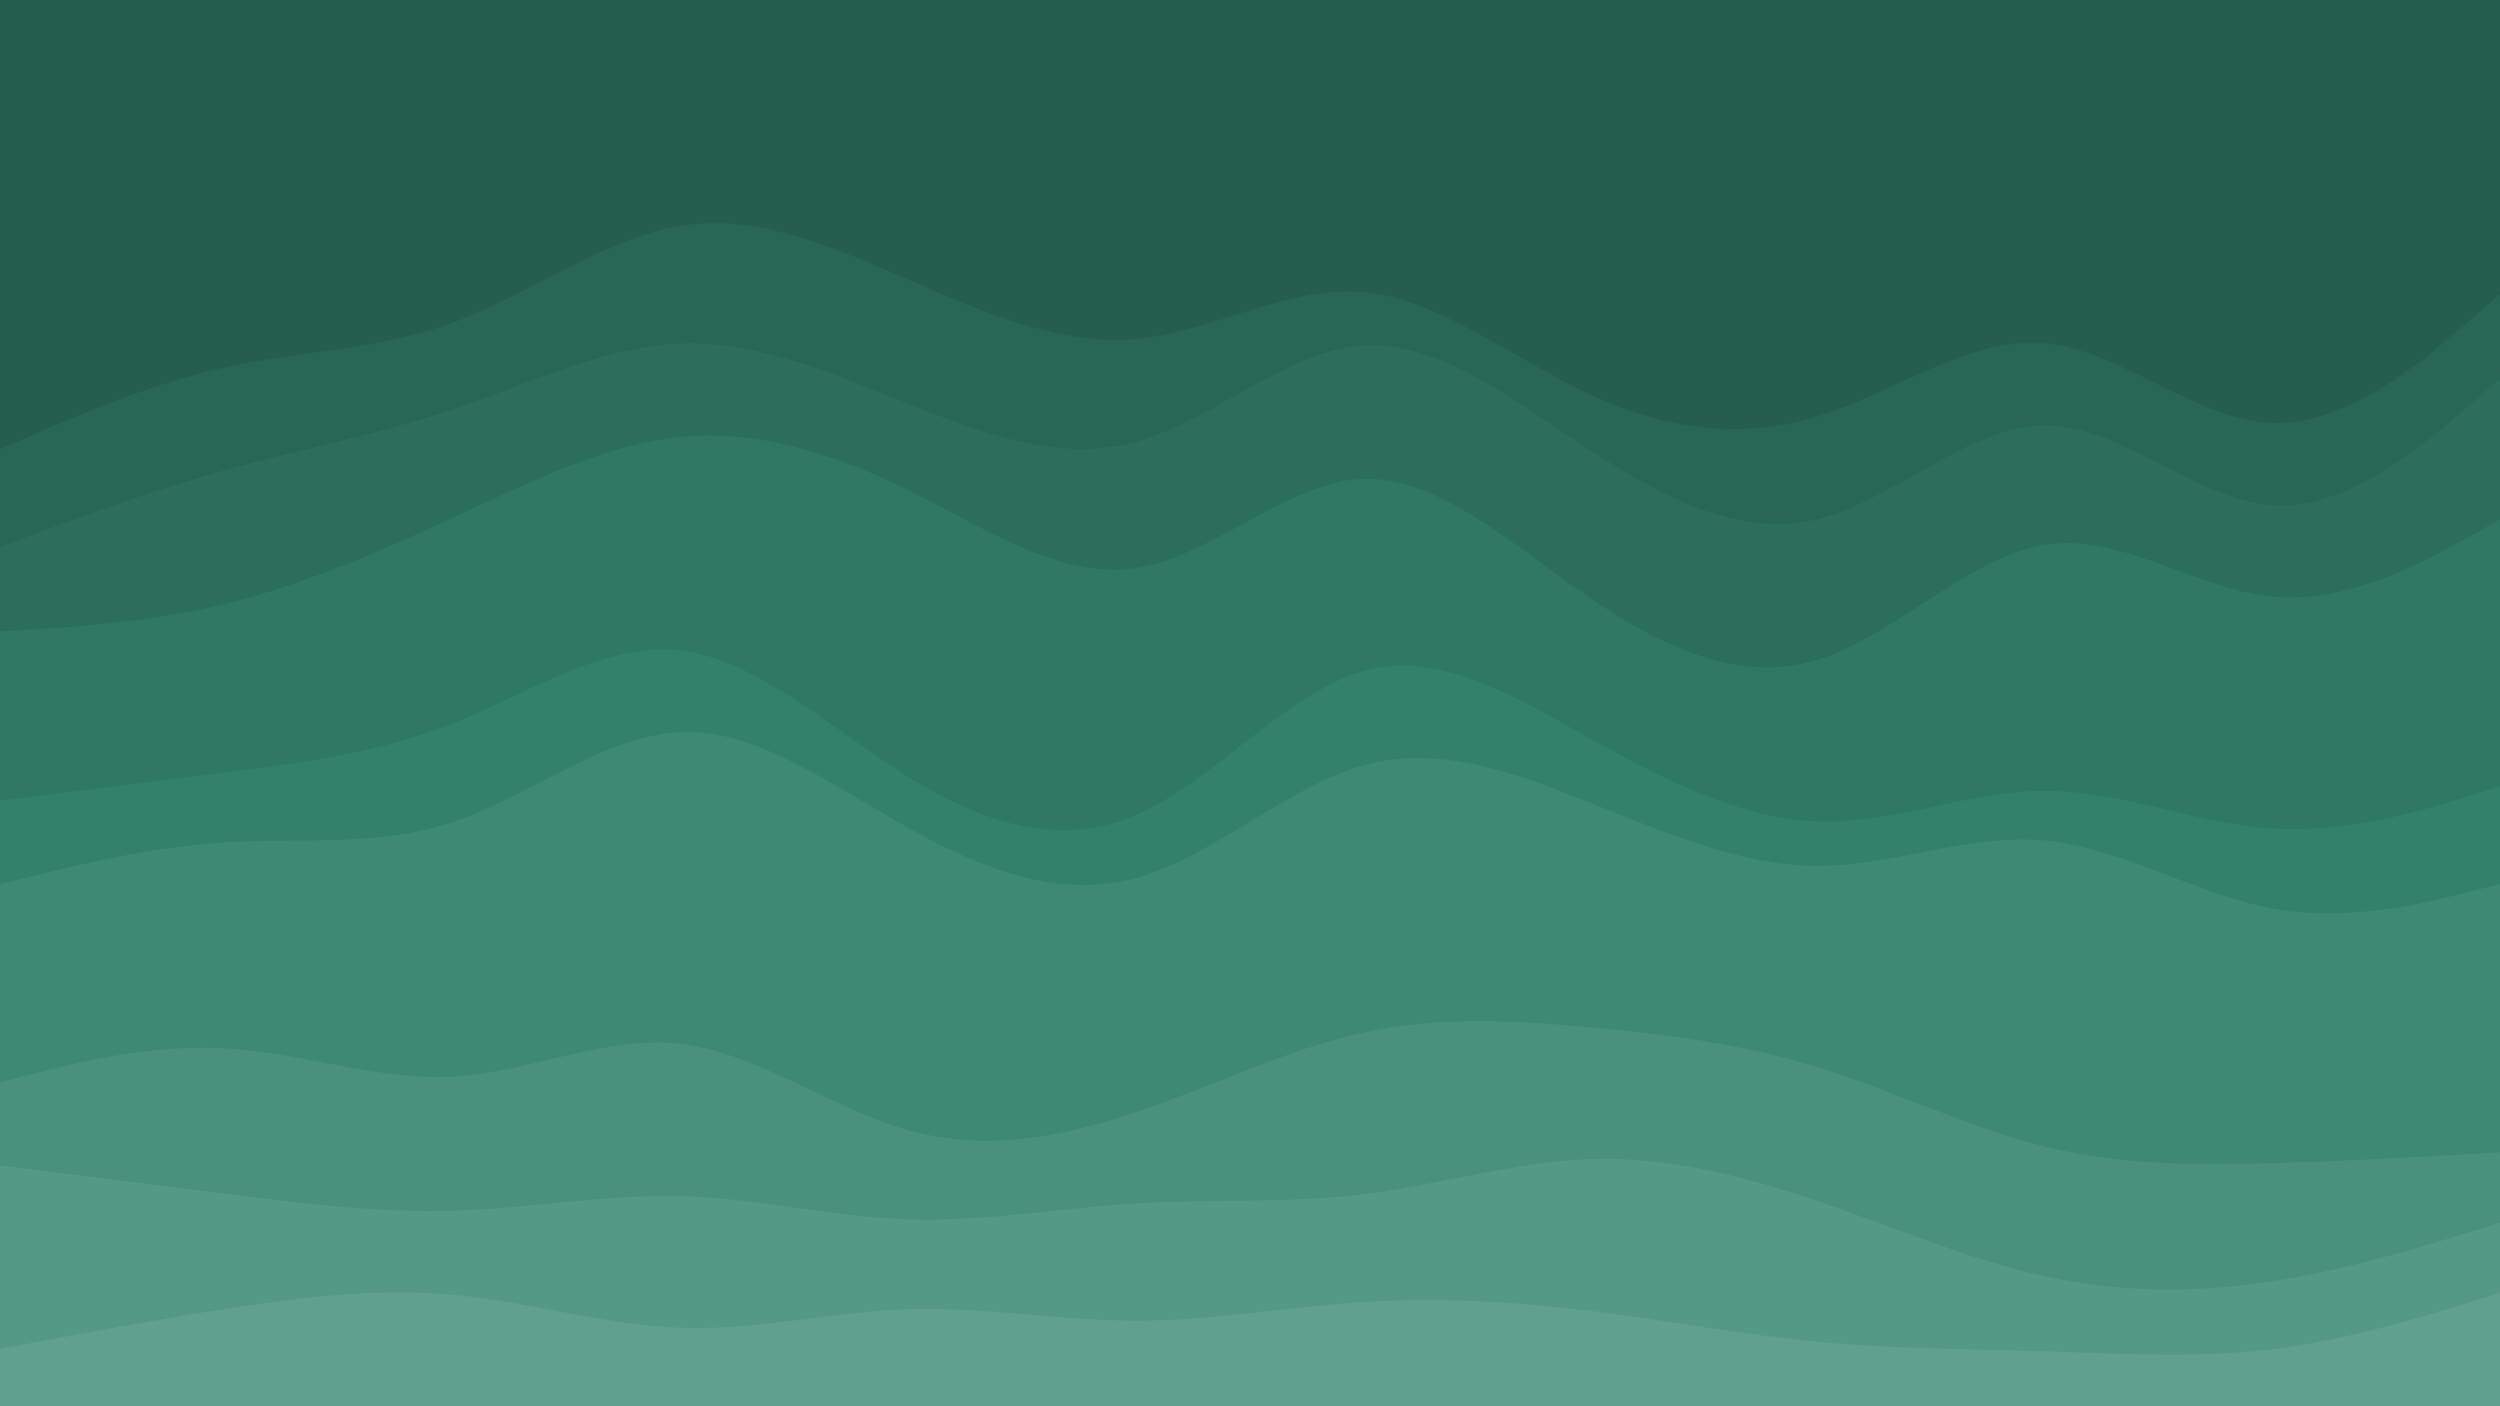 <svg preserveAspectRatio="none" id="visual" viewBox="0 0 1920 1080" width="1920" height="1080" xmlns="http://www.w3.org/2000/svg" xmlns:xlink="http://www.w3.org/1999/xlink" version="1.1"><path d="M0 347L29.2 334.3C58.3 321.7 116.7 296.3 174.8 283.7C233 271 291 271 349.2 249.3C407.3 227.7 465.7 184.3 523.8 175.3C582 166.3 640 191.7 698.2 217C756.3 242.3 814.7 267.7 872.8 262.3C931 257 989 221 1047.2 226.3C1105.3 231.7 1163.7 278.3 1221.8 305.3C1280 332.3 1338 339.7 1396.2 321.7C1454.3 303.7 1512.7 260.3 1570.8 265.7C1629 271 1687 325 1745.2 326.8C1803.3 328.7 1861.7 278.3 1890.8 253.2L1920 228L1920 0L1890.8 0C1861.7 0 1803.3 0 1745.2 0C1687 0 1629 0 1570.8 0C1512.7 0 1454.3 0 1396.2 0C1338 0 1280 0 1221.8 0C1163.7 0 1105.3 0 1047.2 0C989 0 931 0 872.8 0C814.7 0 756.3 0 698.2 0C640 0 582 0 523.8 0C465.7 0 407.3 0 349.2 0C291 0 233 0 174.8 0C116.7 0 58.3 0 29.2 0L0 0Z" fill="#255e4d"></path><path d="M0 422L29.2 411.2C58.3 400.3 116.7 378.7 174.8 362.5C233 346.3 291 335.7 349.2 316C407.3 296.3 465.7 267.7 523.8 265.8C582 264 640 289 698.2 312.3C756.3 335.7 814.7 357.3 872.8 341.2C931 325 989 271 1047.2 267.3C1105.3 263.7 1163.7 310.3 1221.8 348.2C1280 386 1338 415 1396.2 400.7C1454.3 386.3 1512.7 328.7 1570.8 328.7C1629 328.7 1687 386.3 1745.2 390C1803.3 393.7 1861.7 343.3 1890.8 318.2L1920 293L1920 226L1890.8 251.2C1861.7 276.3 1803.3 326.7 1745.2 324.8C1687 323 1629 269 1570.8 263.7C1512.7 258.3 1454.3 301.7 1396.2 319.7C1338 337.7 1280 330.3 1221.8 303.3C1163.7 276.3 1105.3 229.7 1047.2 224.3C989 219 931 255 872.8 260.3C814.7 265.7 756.3 240.3 698.2 215C640 189.7 582 164.3 523.8 173.3C465.7 182.3 407.3 225.7 349.2 247.3C291 269 233 269 174.8 281.7C116.7 294.3 58.3 319.7 29.2 332.3L0 345Z" fill="#286754"></path><path d="M0 487L29.2 485.2C58.3 483.3 116.7 479.7 174.8 465.3C233 451 291 426 349.2 399C407.3 372 465.7 343 523.8 337.5C582 332 640 350 698.2 378.8C756.3 407.7 814.7 447.3 872.8 438.3C931 429.3 989 371.7 1047.2 369.8C1105.3 368 1163.7 422 1221.8 461.7C1280 501.3 1338 526.7 1396.2 508.7C1454.3 490.7 1512.7 429.3 1570.8 420.3C1629 411.3 1687 454.7 1745.2 460.2C1803.3 465.7 1861.7 433.3 1890.8 417.2L1920 401L1920 291L1890.8 316.2C1861.7 341.3 1803.3 391.7 1745.2 388C1687 384.3 1629 326.7 1570.8 326.7C1512.7 326.7 1454.3 384.3 1396.2 398.7C1338 413 1280 384 1221.8 346.2C1163.7 308.3 1105.3 261.7 1047.2 265.3C989 269 931 323 872.8 339.2C814.7 355.3 756.3 333.7 698.2 310.3C640 287 582 262 523.8 263.8C465.7 265.7 407.3 294.3 349.2 314C291 333.7 233 344.3 174.8 360.5C116.7 376.7 58.3 398.3 29.2 409.2L0 420Z" fill="#2b6f5b"></path><path d="M0 617L29.2 613.3C58.3 609.7 116.7 602.3 174.8 595C233 587.7 291 580.3 349.2 557C407.3 533.7 465.7 494.3 523.8 501.7C582 509 640 563 698.2 599C756.3 635 814.7 653 872.8 627.7C931 602.3 989 533.7 1047.2 517.3C1105.3 501 1163.7 537 1221.8 569.5C1280 602 1338 631 1396.2 632.8C1454.3 634.7 1512.7 609.3 1570.8 609.3C1629 609.3 1687 634.7 1745.2 638.3C1803.3 642 1861.7 624 1890.8 615L1920 606L1920 399L1890.8 415.2C1861.7 431.3 1803.3 463.7 1745.2 458.2C1687 452.7 1629 409.3 1570.8 418.3C1512.7 427.3 1454.3 488.7 1396.2 506.7C1338 524.7 1280 499.3 1221.8 459.7C1163.7 420 1105.3 366 1047.2 367.8C989 369.7 931 427.3 872.8 436.3C814.7 445.3 756.3 405.7 698.2 376.8C640 348 582 330 523.8 335.5C465.7 341 407.3 370 349.2 397C291 424 233 449 174.8 463.3C116.7 477.7 58.3 481.3 29.2 483.2L0 485Z" fill="#2f7862"></path><path d="M0 681L29.2 673.8C58.3 666.7 116.7 652.3 174.8 648.8C233 645.3 291 652.7 349.2 632.8C407.3 613 465.7 566 523.8 564.2C582 562.3 640 605.7 698.2 638.2C756.3 670.7 814.7 692.3 872.8 676.2C931 660 989 606 1047.2 589.8C1105.3 573.7 1163.7 595.3 1221.8 618.7C1280 642 1338 667 1396.2 667C1454.3 667 1512.7 642 1570.8 647.5C1629 653 1687 689 1745.2 699.7C1803.3 710.3 1861.7 695.7 1890.8 688.3L1920 681L1920 604L1890.8 613C1861.7 622 1803.3 640 1745.2 636.3C1687 632.7 1629 607.3 1570.8 607.3C1512.7 607.3 1454.3 632.7 1396.2 630.8C1338 629 1280 600 1221.8 567.5C1163.7 535 1105.3 499 1047.2 515.3C989 531.7 931 600.3 872.8 625.7C814.7 651 756.3 633 698.2 597C640 561 582 507 523.8 499.7C465.7 492.3 407.3 531.7 349.2 555C291 578.3 233 585.7 174.8 593C116.7 600.3 58.3 607.7 29.2 611.3L0 615Z" fill="#328169"></path><path d="M0 833L29.2 825.7C58.3 818.3 116.7 803.7 174.8 807.2C233 810.7 291 832.3 349.2 828.8C407.3 825.3 465.7 796.7 523.8 803.8C582 811 640 854 698.2 870.2C756.3 886.3 814.7 875.7 872.8 856C931 836.3 989 807.7 1047.2 795C1105.3 782.3 1163.7 785.7 1221.8 791C1280 796.3 1338 803.7 1396.2 821.7C1454.3 839.7 1512.7 868.3 1570.8 882.7C1629 897 1687 897 1745.2 895.3C1803.3 893.7 1861.7 890.3 1890.8 888.7L1920 887L1920 679L1890.8 686.3C1861.7 693.7 1803.3 708.3 1745.2 697.7C1687 687 1629 651 1570.8 645.5C1512.7 640 1454.3 665 1396.2 665C1338 665 1280 640 1221.8 616.7C1163.7 593.3 1105.3 571.7 1047.2 587.8C989 604 931 658 872.8 674.2C814.7 690.3 756.3 668.7 698.2 636.2C640 603.7 582 560.3 523.8 562.2C465.7 564 407.3 611 349.2 630.8C291 650.7 233 643.3 174.8 646.8C116.7 650.3 58.3 664.7 29.2 671.8L0 679Z" fill="#3e8972"></path><path d="M0 897L29.2 900.7C58.3 904.3 116.7 911.7 174.8 919C233 926.3 291 933.7 349.2 931.8C407.3 930 465.7 919 523.8 920.7C582 922.3 640 936.7 698.2 938.5C756.3 940.3 814.7 929.7 872.8 926.2C931 922.7 989 926.3 1047.2 919.2C1105.3 912 1163.7 894 1221.8 892.2C1280 890.3 1338 904.7 1396.2 924.5C1454.3 944.3 1512.7 969.7 1570.8 982.3C1629 995 1687 995 1745.2 986C1803.3 977 1861.7 959 1890.8 950L1920 941L1920 885L1890.8 886.7C1861.7 888.3 1803.3 891.7 1745.2 893.3C1687 895 1629 895 1570.8 880.7C1512.7 866.3 1454.3 837.7 1396.2 819.7C1338 801.7 1280 794.3 1221.8 789C1163.7 783.7 1105.3 780.3 1047.2 793C989 805.7 931 834.3 872.8 854C814.7 873.7 756.3 884.3 698.2 868.2C640 852 582 809 523.8 801.8C465.7 794.7 407.3 823.3 349.2 826.8C291 830.3 233 808.7 174.8 805.2C116.7 801.7 58.3 816.3 29.2 823.7L0 831Z" fill="#49917a"></path><path d="M0 1038L29.2 1032.5C58.3 1027 116.7 1016 174.8 1007C233 998 291 991 349.2 996.5C407.3 1002 465.7 1020 523.8 1021.8C582 1023.7 640 1009.3 698.2 1007.5C756.3 1005.7 814.7 1016.3 872.8 1016.3C931 1016.3 989 1005.7 1047.2 1002C1105.3 998.3 1163.7 1001.7 1221.8 1008.8C1280 1016 1338 1027 1396.2 1032.5C1454.3 1038 1512.7 1038 1570.8 1039.8C1629 1041.7 1687 1045.3 1745.2 1038.2C1803.3 1031 1861.7 1013 1890.8 1004L1920 995L1920 939L1890.8 948C1861.7 957 1803.3 975 1745.2 984C1687 993 1629 993 1570.8 980.3C1512.7 967.7 1454.3 942.3 1396.2 922.5C1338 902.7 1280 888.3 1221.8 890.2C1163.7 892 1105.3 910 1047.2 917.2C989 924.3 931 920.7 872.8 924.2C814.7 927.7 756.3 938.3 698.2 936.5C640 934.7 582 920.3 523.8 918.7C465.7 917 407.3 928 349.2 929.8C291 931.7 233 924.3 174.8 917C116.7 909.7 58.3 902.3 29.2 898.7L0 895Z" fill="#549983"></path><path d="M0 1081L29.2 1081C58.3 1081 116.7 1081 174.8 1081C233 1081 291 1081 349.2 1081C407.3 1081 465.7 1081 523.8 1081C582 1081 640 1081 698.2 1081C756.3 1081 814.7 1081 872.8 1081C931 1081 989 1081 1047.2 1081C1105.3 1081 1163.7 1081 1221.8 1081C1280 1081 1338 1081 1396.2 1081C1454.3 1081 1512.7 1081 1570.8 1081C1629 1081 1687 1081 1745.2 1081C1803.3 1081 1861.7 1081 1890.8 1081L1920 1081L1920 993L1890.8 1002C1861.7 1011 1803.3 1029 1745.2 1036.2C1687 1043.3 1629 1039.7 1570.8 1037.8C1512.7 1036 1454.3 1036 1396.2 1030.5C1338 1025 1280 1014 1221.8 1006.8C1163.7 999.7 1105.3 996.3 1047.2 1000C989 1003.7 931 1014.3 872.8 1014.3C814.7 1014.3 756.3 1003.7 698.2 1005.5C640 1007.3 582 1021.7 523.8 1019.8C465.7 1018 407.3 1000 349.2 994.5C291 989 233 996 174.8 1005C116.7 1014 58.3 1025 29.2 1030.5L0 1036Z" fill="#5fa18c"></path></svg>

